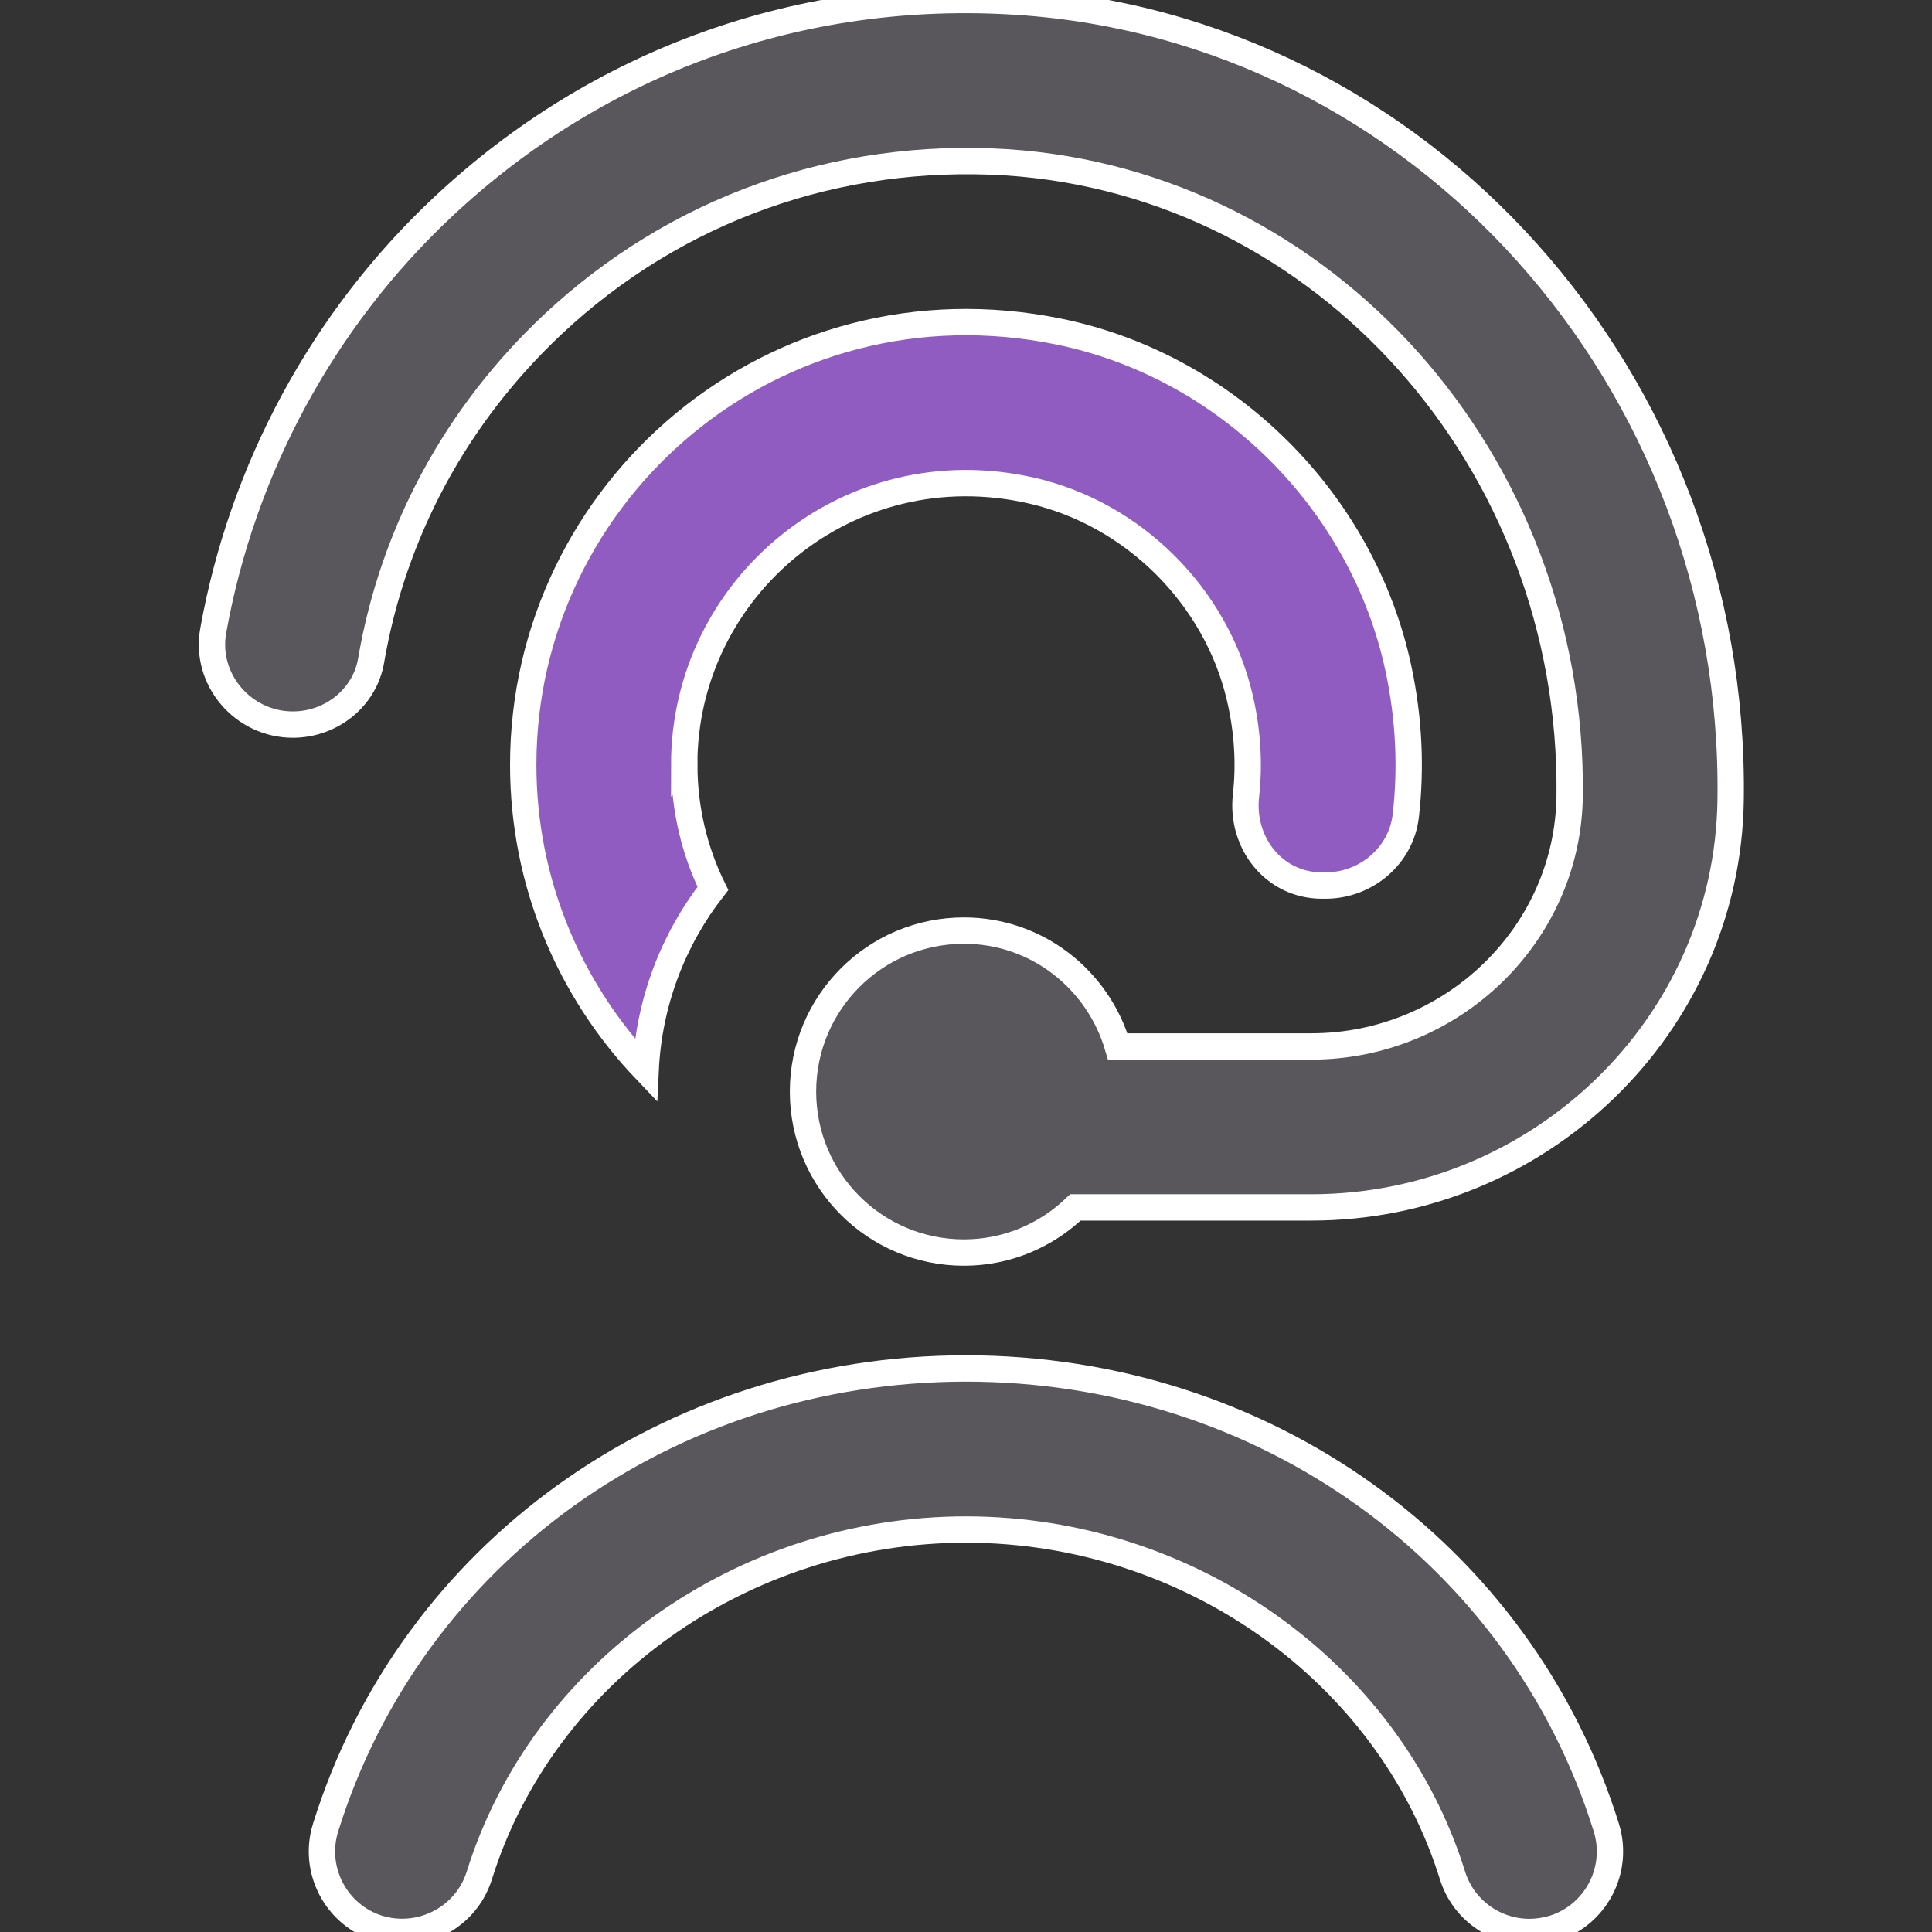 <svg width="22" height="22" viewBox="0 0 22 22" fill="none" xmlns="http://www.w3.org/2000/svg">
<rect x="0" y="0" width="22" height="22" fill="#333333" stroke="none"/>
<g clip-path="url(#clip0_679_1983)">
<path d="M7.792 8.708C7.792 9.213 7.909 9.692 8.118 10.117C7.669 10.693 7.389 11.407 7.352 12.185C6.489 11.28 5.958 10.055 5.958 8.709C5.958 5.582 8.82 3.111 12.062 3.777C13.971 4.169 15.517 5.706 15.924 7.612C16.047 8.188 16.07 8.751 16.008 9.29C15.955 9.747 15.554 10.084 15.094 10.084H15.053C14.51 10.084 14.129 9.601 14.188 9.062C14.229 8.7 14.207 8.32 14.115 7.932C13.842 6.783 12.905 5.853 11.754 5.588C9.659 5.107 7.791 6.694 7.791 8.709L7.792 8.708Z" fill="#905CC1" stroke="white" stroke-width="0.3"/>
<path d="M4.226 7.521C4.477 6.061 5.191 4.73 6.298 3.691C7.7 2.378 9.535 1.729 11.459 1.848C15.083 2.083 17.916 5.257 17.874 9.058C17.857 10.649 16.524 11.916 14.933 11.916H12.728C12.504 11.156 11.809 10.597 10.977 10.597C9.964 10.597 9.144 11.417 9.144 12.43C9.144 13.443 9.964 14.263 10.977 14.263C11.47 14.263 11.917 14.066 12.246 13.749H14.933C17.517 13.749 19.671 11.691 19.707 9.108C19.775 4.322 16.18 0.316 11.578 0.019C9.136 -0.139 6.819 0.69 5.045 2.355C3.671 3.643 2.757 5.348 2.428 7.182C2.328 7.739 2.769 8.251 3.335 8.251C3.768 8.251 4.153 7.949 4.226 7.522V7.521ZM11 15.583C7.613 15.583 4.682 17.684 3.708 20.81C3.557 21.293 3.827 21.808 4.31 21.959C4.792 22.105 5.307 21.839 5.458 21.357C6.181 19.037 8.459 17.417 10.999 17.417C13.539 17.417 15.818 19.037 16.54 21.357C16.663 21.749 17.024 22 17.416 22C17.506 22 17.597 21.986 17.689 21.959C18.172 21.808 18.442 21.293 18.291 20.81C17.317 17.684 14.386 15.583 10.999 15.583H11Z" fill="#59565C" stroke="white" stroke-width="0.3"/>
</g>
<defs>
<clipPath id="clip0_679_1983">
<rect width="22" height="22" fill="white"/>
</clipPath>
</defs>
</svg>
